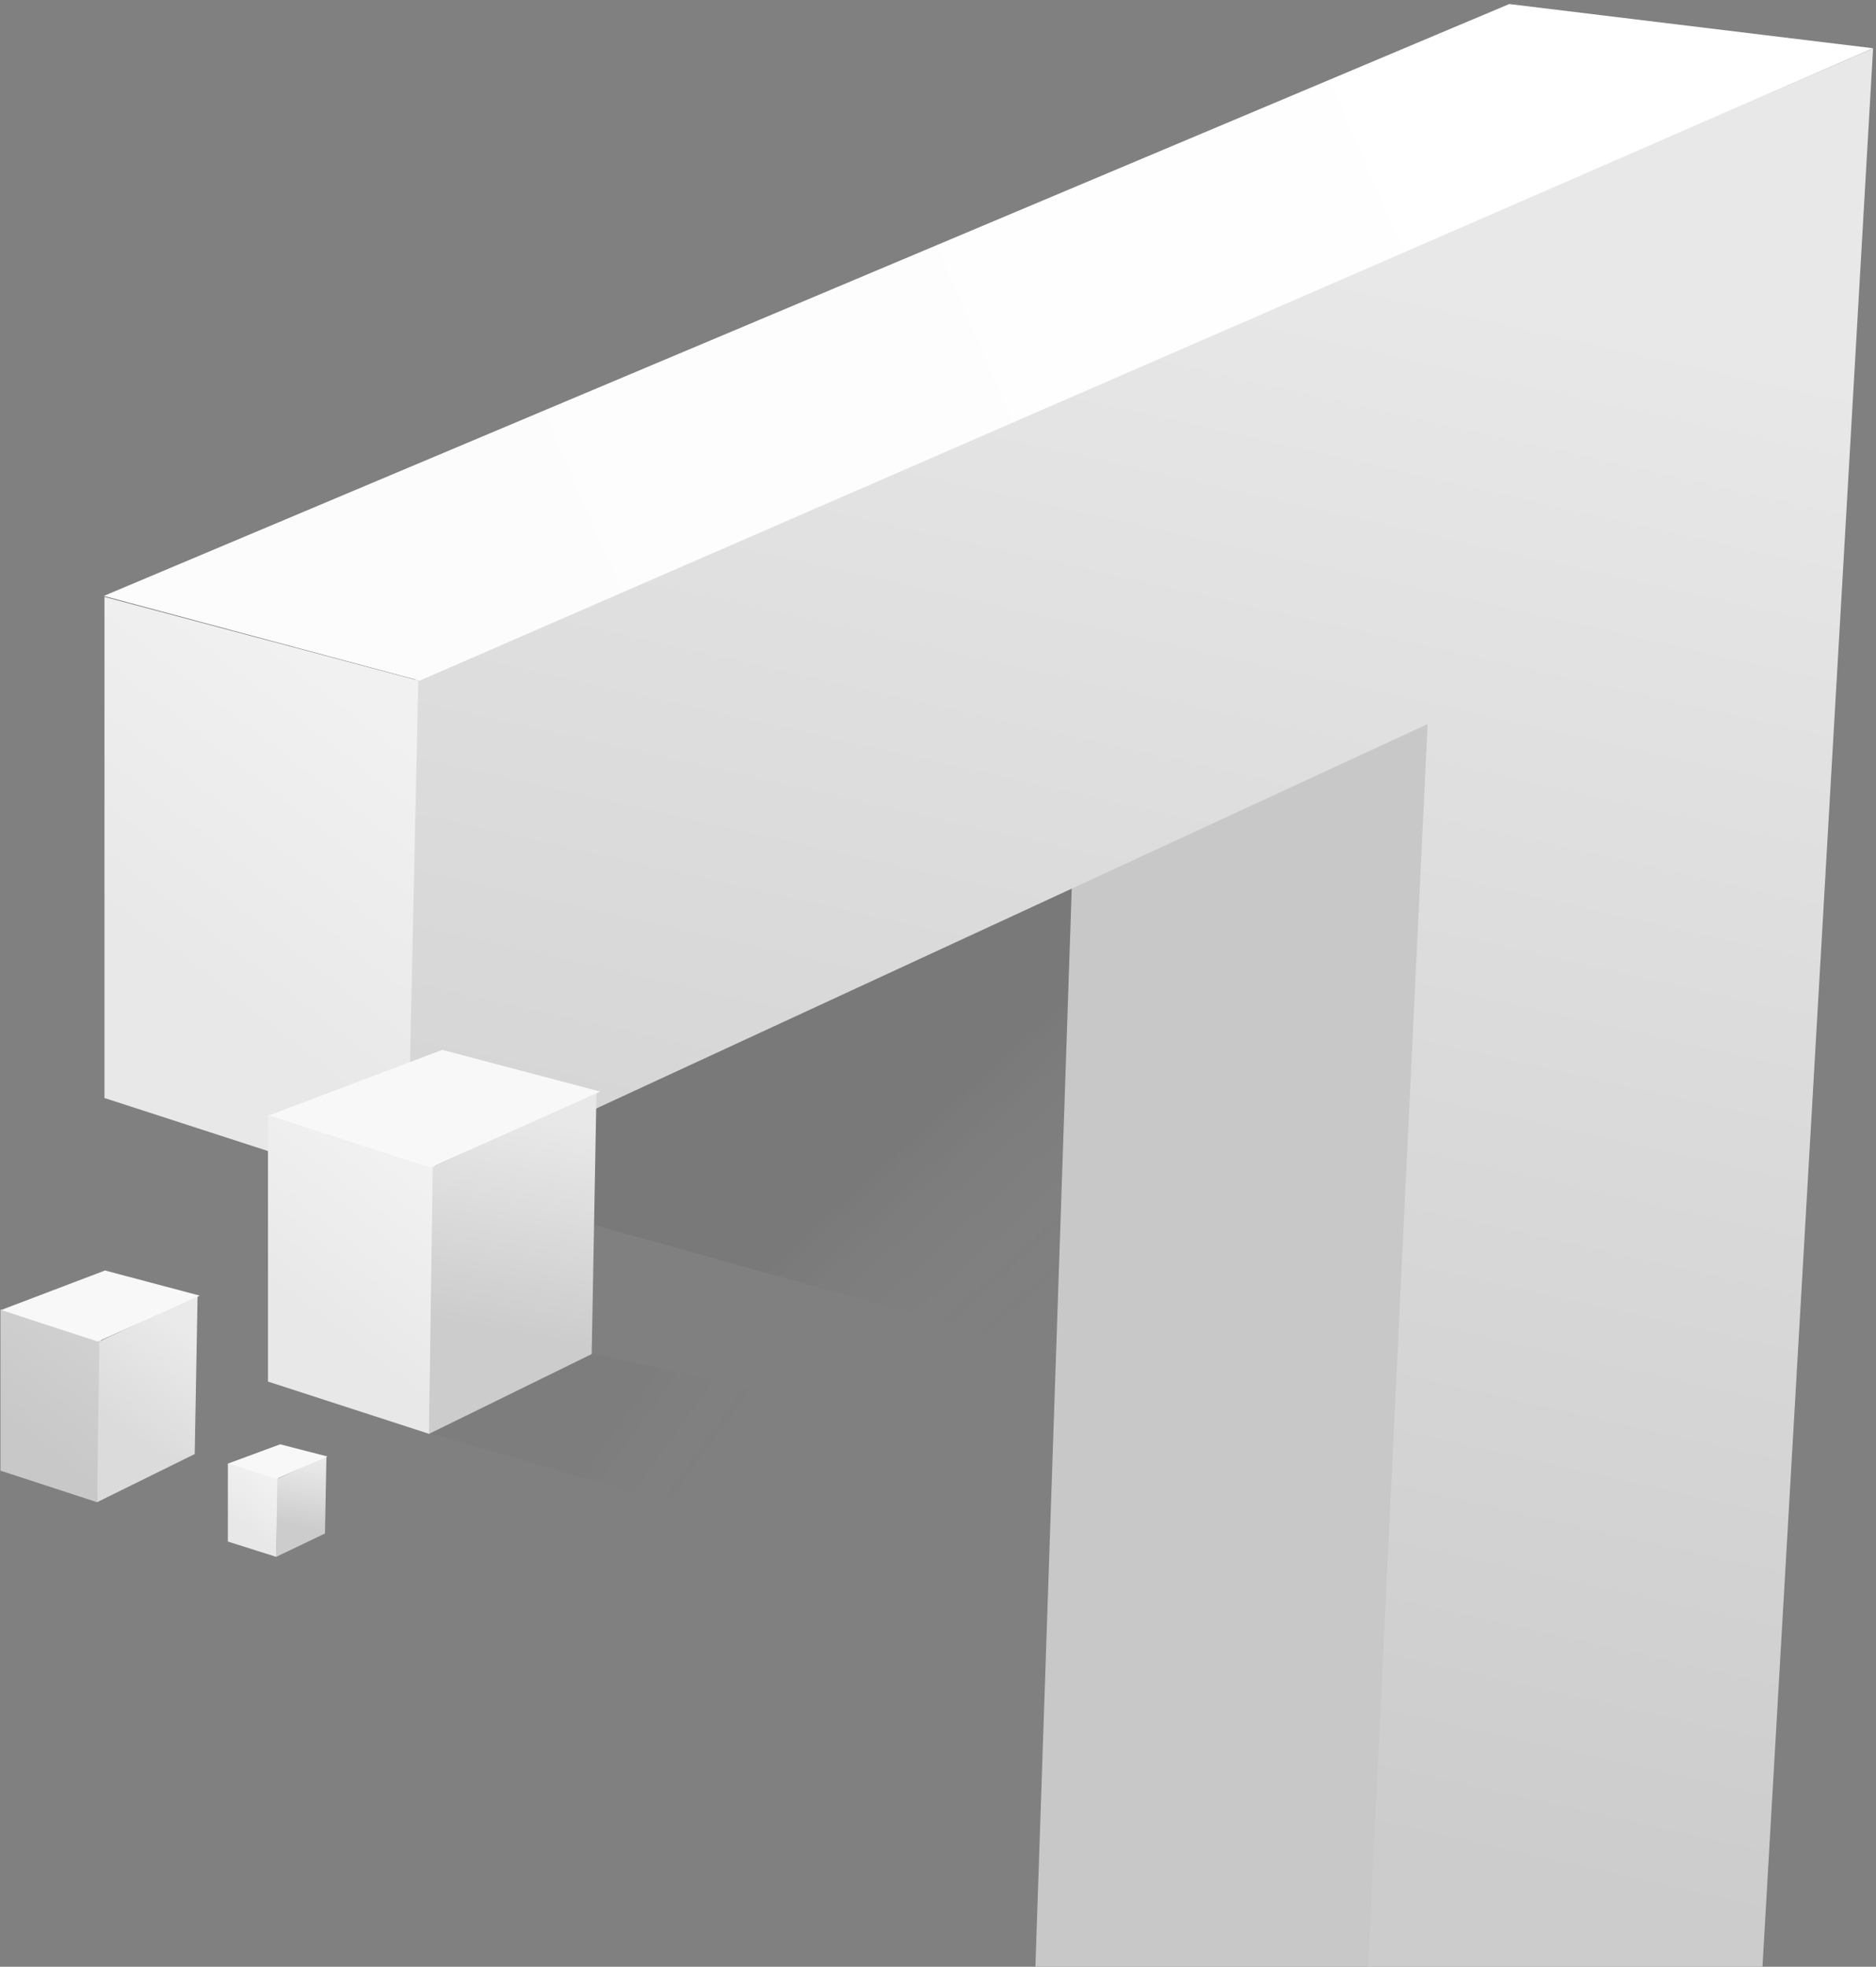 <svg xmlns="http://www.w3.org/2000/svg" width="145" height="152" viewBox="0 0 145 152"><rect x="0" y="0" width="145" height="152" fill="#808080" stroke="none"/><defs><linearGradient id="a" x1="58.02%" x2="35.944%" y1="55.422%" y2="47.481%"><stop offset="0%" stop-color="#FFF" stop-opacity="0"/><stop offset="33.274%" stop-color="#AAA" stop-opacity="0"/><stop offset="100%" stop-opacity=".249"/></linearGradient><linearGradient id="b" x1="50.458%" x2="49.197%" y1="95.258%" y2="6.073%"><stop offset="0%" stop-color="#C8C8C8"/><stop offset="100%" stop-color="#C8C8C8"/></linearGradient><linearGradient id="c" x1="58.369%" x2="50%" y1="70.414%" y2="7.269%"><stop offset="0%" stop-color="#CCC"/><stop offset="100%" stop-color="#E8E8E8"/></linearGradient><linearGradient id="d" x1="12.001%" x2="89.218%" y1="43.291%" y2="56.134%"><stop offset="0%" stop-color="#FFF"/><stop offset="100%" stop-color="#FDFCFD"/></linearGradient><linearGradient id="e" x1="36.685%" x2="60.942%" y1="9.419%" y2="69.516%"><stop offset="0%" stop-color="#F1F1F1"/><stop offset="100%" stop-color="#E8E8E8"/></linearGradient><linearGradient id="f" x1="76.29%" x2="35.944%" y1="57.069%" y2="47.55%"><stop offset="0%" stop-color="#FFF" stop-opacity="0"/><stop offset="33.274%" stop-color="#AAA" stop-opacity="0"/><stop offset="100%" stop-opacity=".249"/></linearGradient><linearGradient id="g" x1="36.685%" x2="60.942%" y1="9.419%" y2="69.516%"><stop offset="0%" stop-color="#F1F1F1"/><stop offset="100%" stop-color="#E8E8E8"/></linearGradient><linearGradient id="h" x1="55.473%" x2="50%" y1="70.414%" y2="7.269%"><stop offset="0%" stop-color="#CCC"/><stop offset="100%" stop-color="#E8E8E8"/></linearGradient><linearGradient id="i" x1="36.443%" x2="61.269%" y1="8.434%" y2="70.649%"><stop offset="0%" stop-color="#D0D0D0"/><stop offset="100%" stop-color="#C8C8C8"/></linearGradient><linearGradient id="j" x1="38.213%" x2="59.6%" y1="8.434%" y2="70.08%"><stop offset="0%" stop-color="#EAEAEA"/><stop offset="100%" stop-color="#DBDBDB"/></linearGradient><linearGradient id="k" x1="36.051%" x2="61.463%" y1="9.419%" y2="69.516%"><stop offset="0%" stop-color="#F1F1F1"/><stop offset="100%" stop-color="#E8E8E8"/></linearGradient><linearGradient id="l" x1="55.733%" x2="50%" y1="70.414%" y2="7.269%"><stop offset="0%" stop-color="#CCC"/><stop offset="100%" stop-color="#E8E8E8"/></linearGradient></defs><g fill="none" fill-rule="evenodd" style="mix-blend-mode:multiply"><path fill="url(#a)" d="M27.914 89.661L94.75 59.157l72.87 27.571-84.073 18.436z" opacity=".2" transform="translate(.037)"/><path fill="url(#b)" d="M33.471 51.117l28.245 10.976 3.952 117.254-24.794 12.288z" transform="matrix(-1 0 0 1 144.775 0)"/><path fill="url(#c)" d="M0 3.74l112.69 48.775.62 39.912L34.43 55.96l6.48 135.418-31.507-24.591z" transform="matrix(-1 0 0 1 144.775 0)"/><path fill="url(#d)" d="M28.12.312L136.75 46.055l-24.418 6.548L0 3.73z" transform="matrix(-1 0 0 1 144.775 0)"/><path fill="url(#e)" d="M112.445 52.596L136.7 46.13v38.729l-23.394 7.586z" transform="matrix(-1 0 0 1 144.775 0)"/><path fill="url(#f)" d="M33.081 110.735l12.708-6.161 24.01 5.528-16.854 6.398z" opacity=".1" transform="translate(.037)"/><g><path fill="url(#g)" d="M0 8.635l12.923-3.446v20.635L.46 29.866z" transform="matrix(-1 0 0 1 33.637 80.951)"/><path fill="url(#h)" d="M12.44 3.346l12.655 5.93.295 20.59-12.578-6.169z" transform="matrix(-1 0 0 1 58.545 80.951)"/><path fill="#F8F8F8" d="M46.388 84.36l-12.205-3.223-13.386 5.061L33.26 90.24z"/></g><g><path fill="url(#i)" d="M0 5.21l7.754-2.079v12.452l-7.479 2.44z" transform="matrix(-1 0 0 1 7.79 98.076)"/><path fill="url(#j)" d="M7.464 2.02l7.593 3.578.177 12.424L7.687 14.3z" transform="matrix(-1 0 0 1 22.736 98.076)"/><path fill="#F8F8F8" d="M15.442 100.132l-7.324-1.944-8.031 3.054 7.478 2.44z"/></g><g><path fill="url(#k)" d="M0 2.53l3.877-1.009v6.048L.137 8.754z" transform="matrix(-1 0 0 1 21.49 111.568)"/><path fill="url(#l)" d="M3.732.98l3.796 1.74.09 6.034-3.774-1.808z" transform="matrix(-1 0 0 1 28.962 111.568)"/><path fill="#F8F8F8" d="M25.315 112.567l-3.662-.945-4.016 1.484 3.74 1.184z"/></g></g></svg>